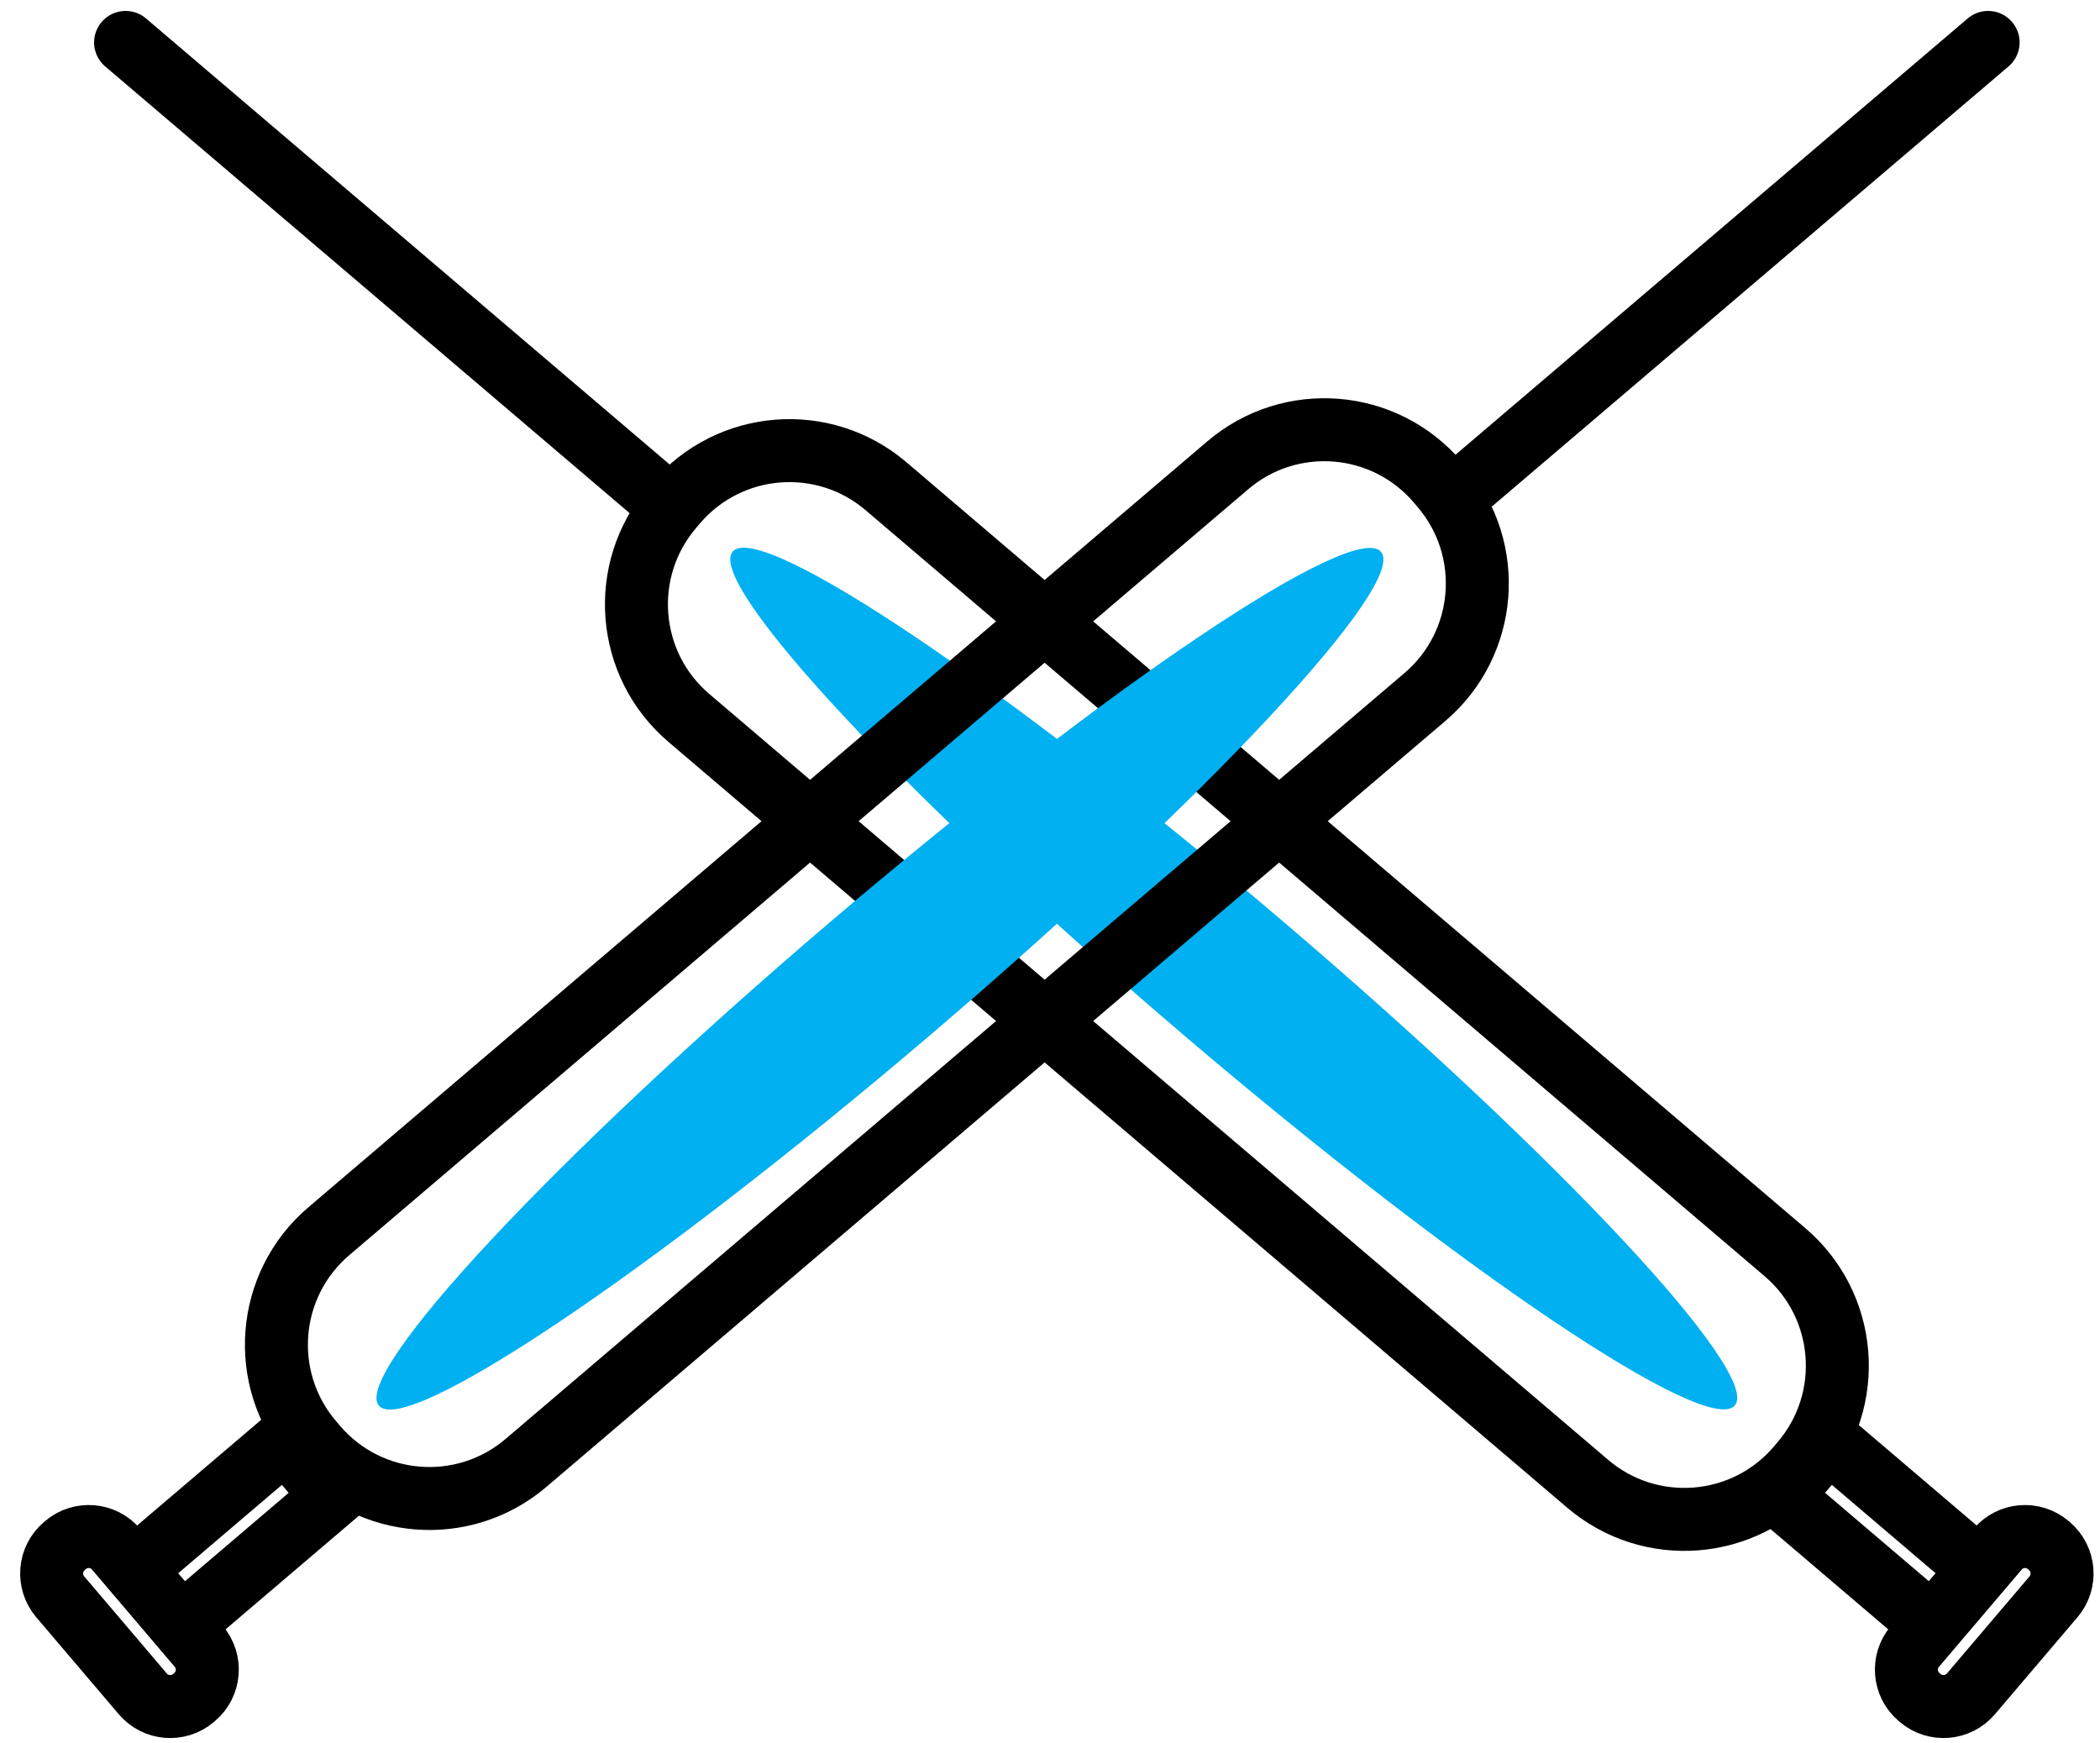 <svg width="100" height="83" viewBox="0 0 100 83" fill="none" xmlns="http://www.w3.org/2000/svg">
<path d="M84.996 59.625L42.191 23.153C39.207 20.61 34.728 20.97 32.187 23.956L32 24.176C29.459 27.162 29.818 31.644 32.802 34.186L75.607 70.658C78.591 73.2 83.07 72.841 85.612 69.855L85.799 69.635C88.34 66.649 87.981 62.167 84.996 59.625Z" stroke="black" stroke-width="2.999" stroke-miterlimit="10"/>
<path d="M94.285 74.747L87.061 68.592L84.794 71.255L92.019 77.41L94.285 74.747Z" stroke="black" stroke-width="2.999" stroke-miterlimit="10"/>
<path d="M95.122 73.772L91.19 78.393C90.576 79.114 90.663 80.197 91.384 80.811L91.437 80.855C92.158 81.469 93.239 81.382 93.853 80.661L97.785 76.04C98.398 75.319 98.311 74.236 97.591 73.622L97.538 73.577C96.817 72.963 95.735 73.05 95.122 73.772Z" stroke="black" stroke-width="3" stroke-miterlimit="10"/>
<path d="M31.043 23.369L5.981 2.021" stroke="black" stroke-width="3" stroke-miterlimit="10" stroke-linecap="round"/>
<path d="M8.635 77.413L15.859 71.257L13.593 68.594L6.369 74.75L8.635 77.413Z" stroke="black" stroke-width="2.999" stroke-miterlimit="10"/>
<path d="M2.869 76.04L6.8 80.661C7.414 81.382 8.495 81.469 9.216 80.855L9.269 80.81C9.99 80.196 10.077 79.114 9.463 78.393L5.531 73.771C4.918 73.05 3.836 72.963 3.115 73.577L3.063 73.622C2.342 74.236 2.255 75.318 2.869 76.04Z" stroke="black" stroke-width="3" stroke-miterlimit="10"/>
<path d="M69.61 23.369L94.672 2.021" stroke="black" stroke-width="3" stroke-miterlimit="10" stroke-linecap="round"/>
<path d="M82.609 66.927C83.895 65.416 74.255 55.089 61.078 43.861C47.901 32.634 36.176 24.758 34.889 26.269C33.603 27.781 43.243 38.108 56.42 49.335C69.597 60.562 81.322 68.439 82.609 66.927Z" fill="#00B0F0"/>
<path d="M25.047 69.663L67.853 33.191C70.837 30.649 71.196 26.167 68.655 23.181L68.468 22.961C65.927 19.975 61.448 19.615 58.464 22.158L15.658 58.63C12.674 61.172 12.315 65.654 14.856 68.64L15.043 68.86C17.584 71.846 22.063 72.205 25.047 69.663Z" stroke="black" stroke-width="2.999" stroke-miterlimit="10"/>
<path d="M44.231 49.344C57.409 38.117 67.048 27.79 65.762 26.278C64.476 24.767 52.751 32.643 39.573 43.87C26.396 55.098 16.757 65.425 18.043 66.936C19.329 68.448 31.054 60.572 44.231 49.344Z" fill="#00B0F0"/>
</svg>
